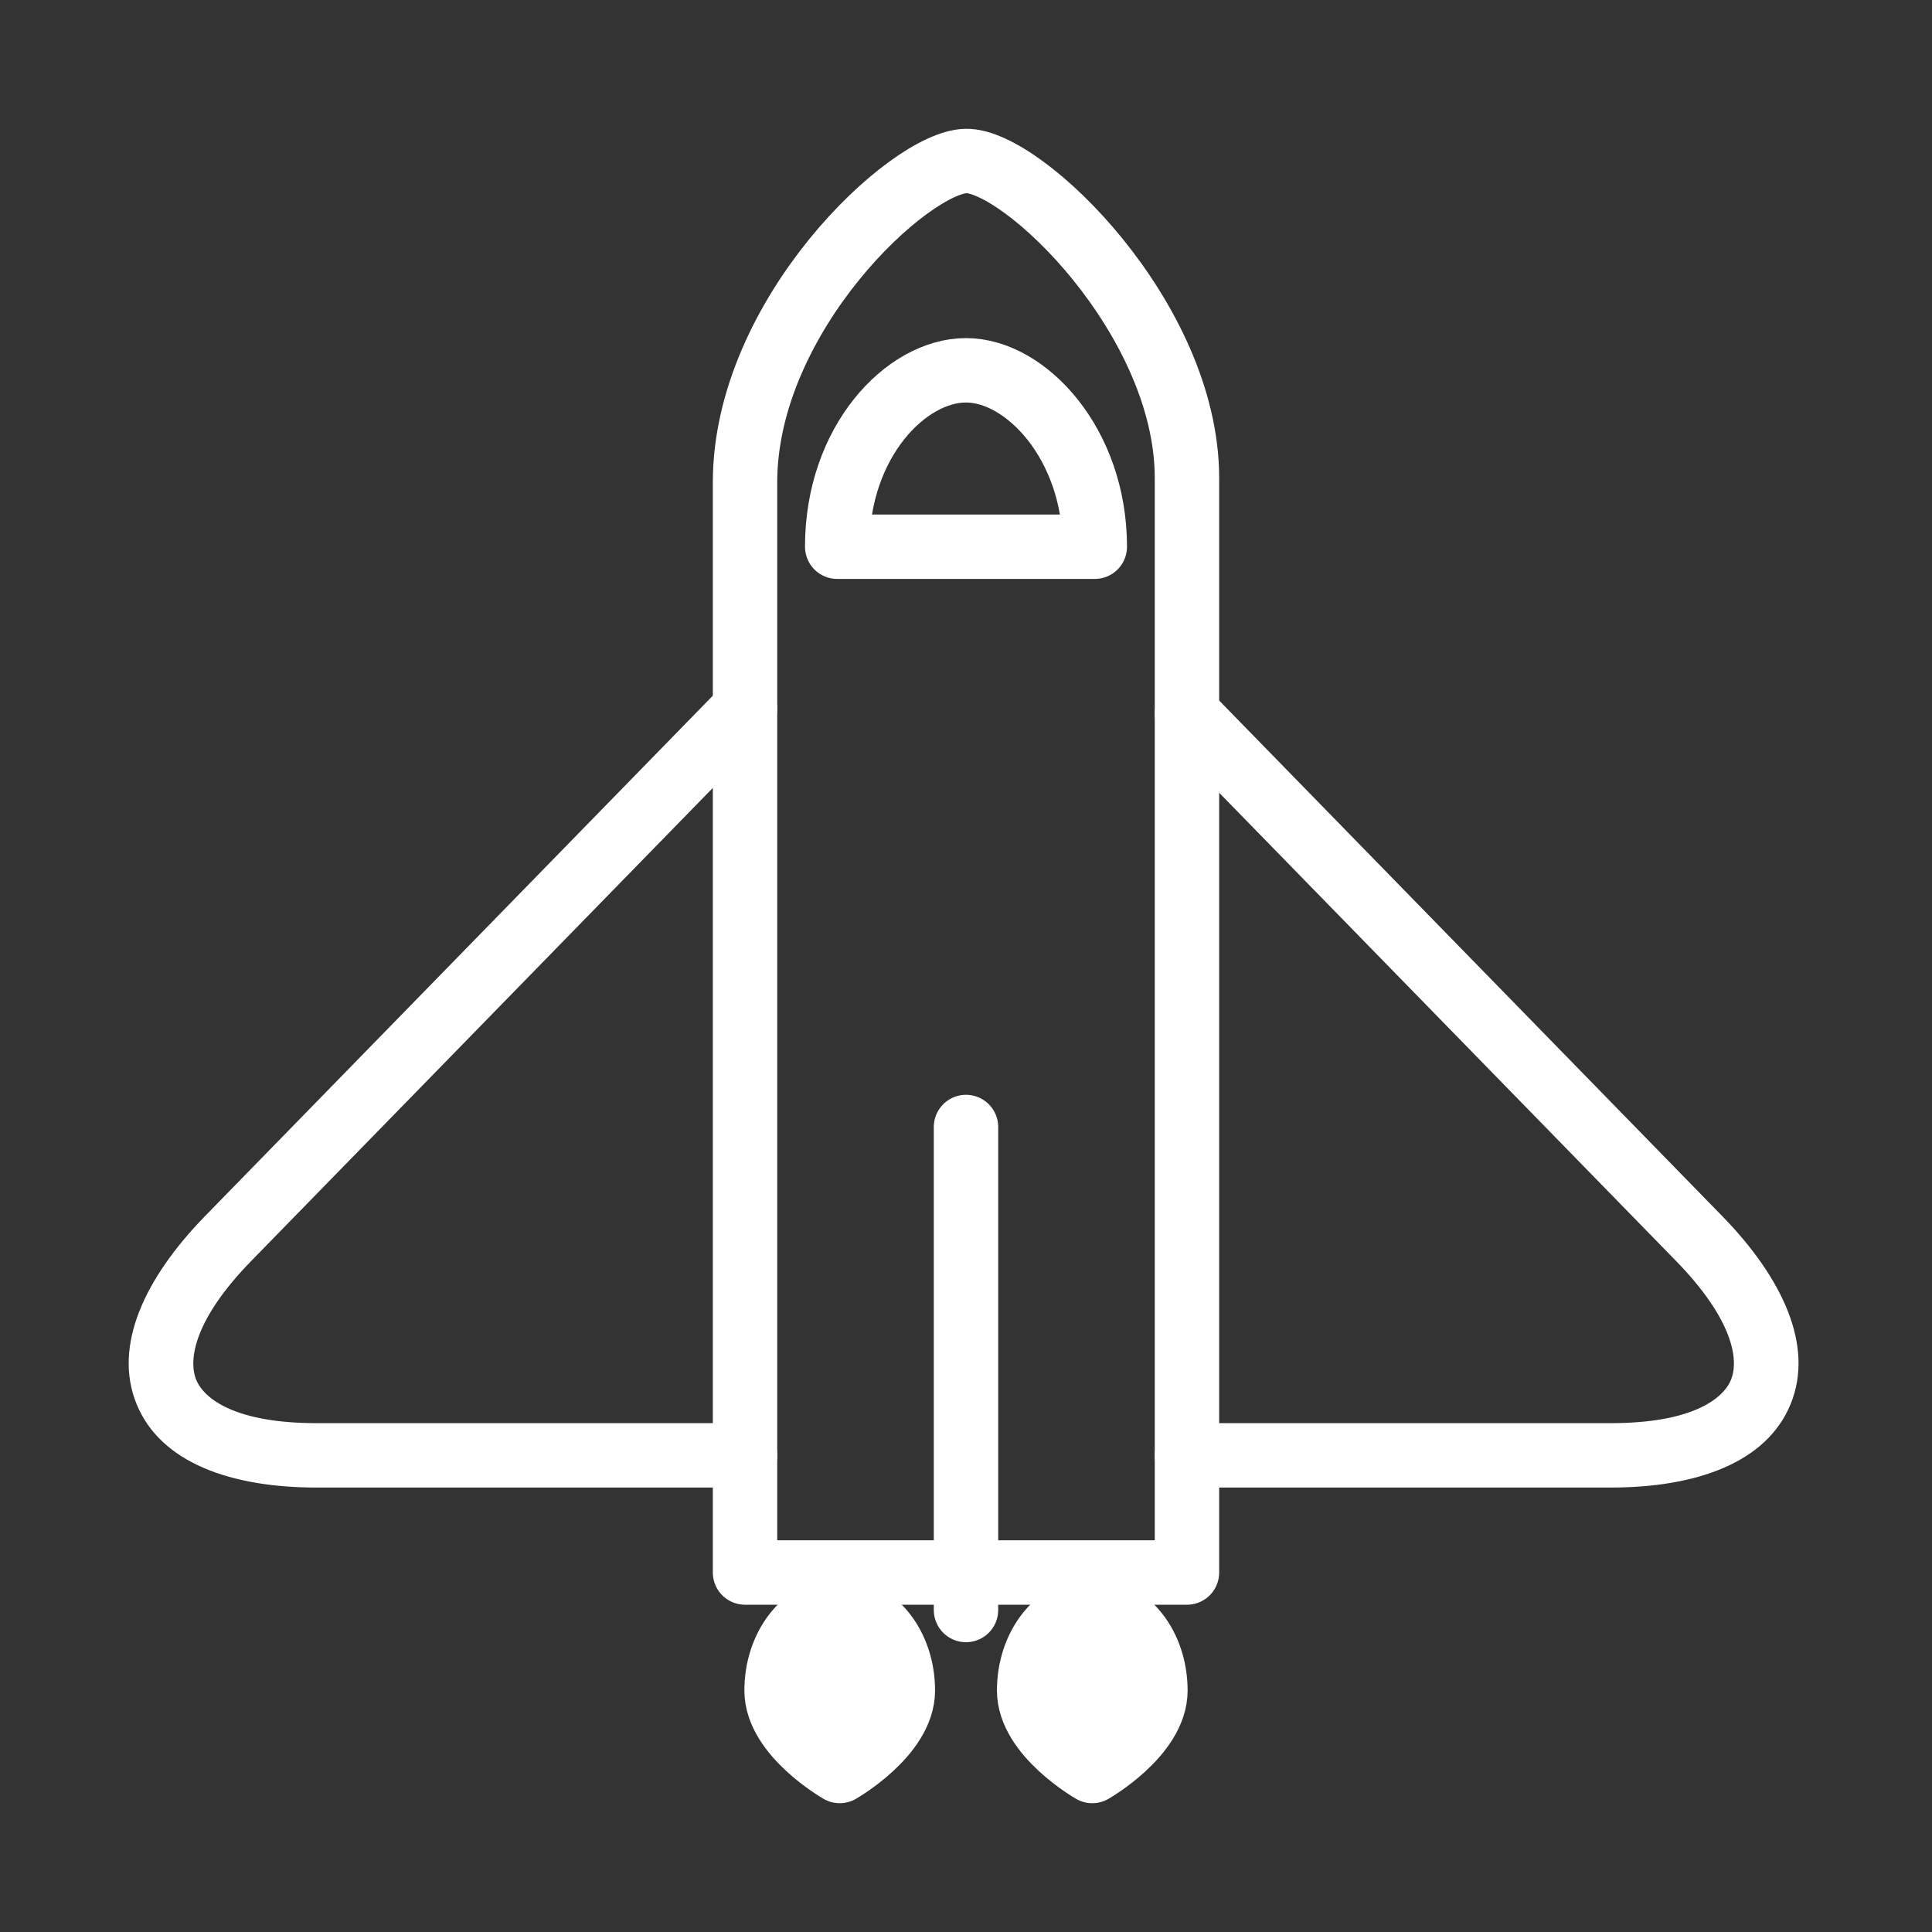<svg width="120" height="120" viewBox="0 0 120 120" fill="none" xmlns="http://www.w3.org/2000/svg">
<rect x="0" y="0" width="120" height="120" fill="#333333" stroke="none"/>
<g id="spaceship">
<g id="spaceship_2">
<path id="Layer 1" d="M75.157 42.93C74.385 42.139 73.119 42.124 72.329 42.895C71.538 43.666 71.523 44.933 72.294 45.723L75.157 42.93ZM105.53 76.921L106.962 75.525L106.962 75.525L105.53 76.921ZM73.725 88.394C72.621 88.394 71.725 89.29 71.725 90.394C71.725 91.499 72.621 92.394 73.725 92.394V88.394ZM46.275 92.394C47.379 92.394 48.275 91.499 48.275 90.394C48.275 89.29 47.379 88.394 46.275 88.394V92.394ZM14.175 76.921L15.607 78.318L14.175 76.921ZM47.706 45.422C48.477 44.631 48.462 43.365 47.671 42.593C46.881 41.822 45.614 41.838 44.843 42.628L47.706 45.422ZM72.294 45.723L104.099 78.318L106.962 75.525L75.157 42.93L72.294 45.723ZM104.099 78.318C107.625 81.932 108.024 84.447 107.517 85.695C107.02 86.916 105.035 88.394 100.051 88.394V92.394C105.35 92.394 109.735 90.857 111.222 87.202C112.698 83.573 110.696 79.352 106.962 75.525L104.099 78.318ZM100.051 88.394H73.725V92.394H100.051V88.394ZM46.275 88.394H19.655V92.394H46.275V88.394ZM19.655 88.394C14.668 88.394 12.683 86.916 12.186 85.696C11.679 84.45 12.079 81.934 15.607 78.318L12.744 75.525C9.009 79.353 7.004 83.574 8.481 87.203C9.968 90.858 14.355 92.394 19.655 92.394V88.394ZM15.607 78.318L47.706 45.422L44.843 42.628L12.744 75.525L15.607 78.318Z" fill="white"/>
<path id="Layer 2" fill-rule="evenodd" clip-rule="evenodd" d="M46.275 29.963C46.275 19.575 56.486 10.066 60 10C63.514 9.935 73.725 19.762 73.725 29.701C73.725 56.454 73.725 97.672 73.725 97.672H46.275C46.275 97.672 46.275 56.629 46.275 29.963Z" stroke="white" stroke-width="4" stroke-linecap="round" stroke-linejoin="round"/>
<path id="Layer 3" fill-rule="evenodd" clip-rule="evenodd" d="M60 23C56.275 23 52 27.439 52 33.958H68C68 27.576 63.725 23 60 23Z" stroke="white" stroke-width="4" stroke-linecap="round" stroke-linejoin="round"/>
<path id="Layer 4" d="M60 70V100" stroke="white" stroke-width="4" stroke-linecap="round" stroke-linejoin="round"/>
<path id="Layer 5" fill-rule="evenodd" clip-rule="evenodd" d="M52.157 110C52.157 110 56.078 107.761 56.078 105C56.078 102.239 54.323 100 52.157 100C49.991 100 48.235 102.239 48.235 105C48.235 107.761 52.157 110 52.157 110Z" fill="white" stroke="white" stroke-width="4" stroke-linecap="round" stroke-linejoin="round"/>
<path id="Layer 6" fill-rule="evenodd" clip-rule="evenodd" d="M67.843 110C67.843 110 71.765 107.761 71.765 105C71.765 102.239 70.009 100 67.843 100C65.677 100 63.922 102.239 63.922 105C63.922 107.761 67.843 110 67.843 110Z" fill="white" stroke="white" stroke-width="4" stroke-linecap="round" stroke-linejoin="round"/>
</g>
</g>
</svg>
